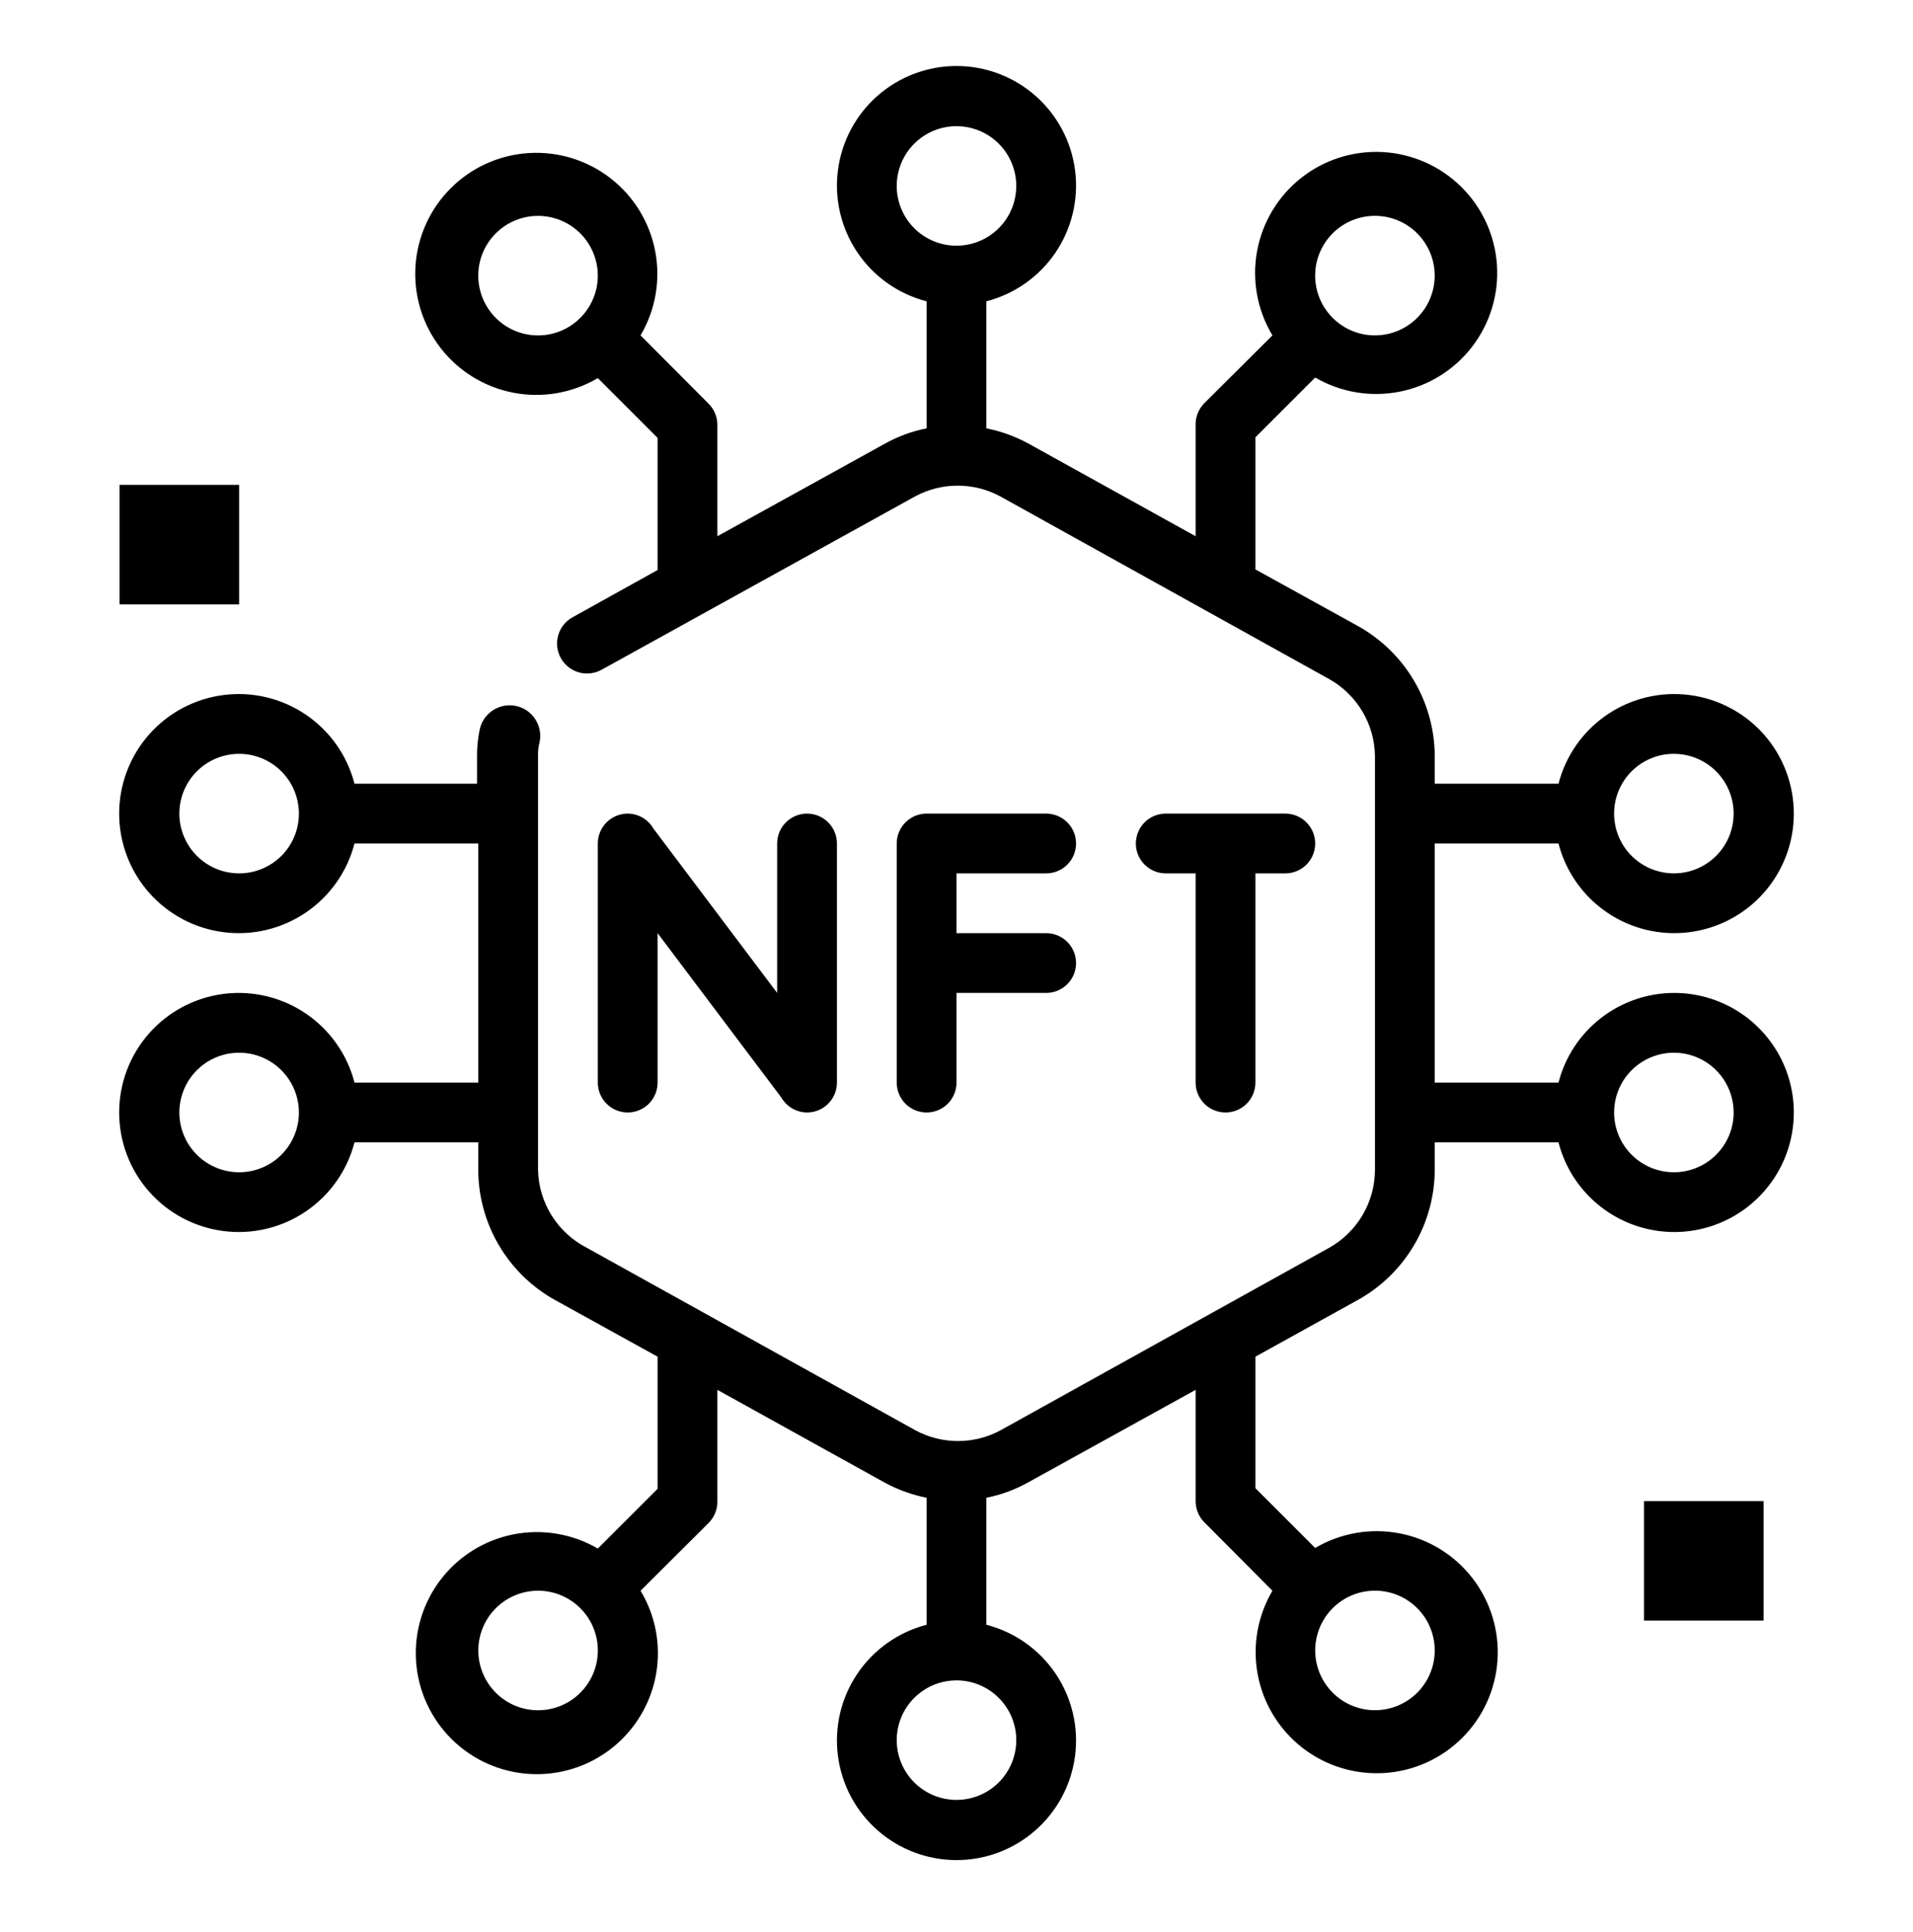 <svg width="100" height="101" viewBox="0 0 100 101" fill="none" xmlns="http://www.w3.org/2000/svg">
<g clip-path="url(#clip0_4444_11009)">
<path d="M43.75 44.096V56.596C43.75 57.01 43.585 57.407 43.292 57.701C42.999 57.994 42.602 58.158 42.188 58.158C41.915 58.157 41.647 58.084 41.412 57.947C41.176 57.809 40.98 57.613 40.844 57.377L34.375 48.783V56.596C34.375 57.01 34.21 57.407 33.917 57.701C33.624 57.994 33.227 58.158 32.812 58.158C32.398 58.158 32.001 57.994 31.708 57.701C31.415 57.407 31.25 57.01 31.25 56.596V44.096C31.25 43.681 31.415 43.284 31.708 42.991C32.001 42.698 32.398 42.533 32.812 42.533C33.085 42.535 33.353 42.608 33.588 42.745C33.824 42.882 34.02 43.078 34.156 43.315L40.625 51.908V44.096C40.625 43.681 40.79 43.284 41.083 42.991C41.376 42.698 41.773 42.533 42.188 42.533C42.602 42.533 42.999 42.698 43.292 42.991C43.585 43.284 43.75 43.681 43.75 44.096ZM54.688 45.658C55.102 45.658 55.499 45.494 55.792 45.201C56.085 44.907 56.25 44.51 56.25 44.096C56.25 43.681 56.085 43.284 55.792 42.991C55.499 42.698 55.102 42.533 54.688 42.533H48.438C48.023 42.533 47.626 42.698 47.333 42.991C47.04 43.284 46.875 43.681 46.875 44.096V56.596C46.875 57.01 47.04 57.407 47.333 57.701C47.626 57.994 48.023 58.158 48.438 58.158C48.852 58.158 49.249 57.994 49.542 57.701C49.835 57.407 50 57.01 50 56.596V51.908H54.688C55.102 51.908 55.499 51.744 55.792 51.451C56.085 51.157 56.25 50.76 56.25 50.346C56.25 49.931 56.085 49.534 55.792 49.241C55.499 48.948 55.102 48.783 54.688 48.783H50V45.658H54.688ZM64.062 58.158C64.477 58.158 64.874 57.994 65.167 57.701C65.46 57.407 65.625 57.01 65.625 56.596V45.658H67.188C67.602 45.658 67.999 45.494 68.292 45.201C68.585 44.907 68.75 44.51 68.75 44.096C68.75 43.681 68.585 43.284 68.292 42.991C67.999 42.698 67.602 42.533 67.188 42.533H60.938C60.523 42.533 60.126 42.698 59.833 42.991C59.54 43.284 59.375 43.681 59.375 44.096C59.375 44.51 59.54 44.907 59.833 45.201C60.126 45.494 60.523 45.658 60.938 45.658H62.5V56.596C62.5 57.01 62.665 57.407 62.958 57.701C63.251 57.994 63.648 58.158 64.062 58.158ZM6.25 25.346H12.5V31.596H6.25V25.346ZM85.938 78.471H92.188V84.721H85.938V78.471Z" fill="black"/>
<path d="M87.5 51.908C86.118 51.913 84.776 52.375 83.685 53.223C82.593 54.071 81.814 55.257 81.469 56.596H75V44.096H81.469C81.849 45.568 82.753 46.852 84.012 47.706C85.271 48.56 86.799 48.925 88.308 48.733C89.817 48.541 91.204 47.806 92.21 46.665C93.215 45.523 93.77 44.054 93.77 42.533C93.77 41.012 93.215 39.543 92.21 38.401C91.204 37.26 89.817 36.525 88.308 36.333C86.799 36.141 85.271 36.506 84.012 37.36C82.753 38.214 81.849 39.498 81.469 40.971H75V39.517C74.993 38.134 74.619 36.778 73.916 35.586C73.214 34.395 72.207 33.411 71 32.736L65.625 29.767V22.861L68.75 19.736C70.081 20.512 71.651 20.776 73.163 20.477C74.675 20.179 76.026 19.339 76.963 18.114C77.899 16.89 78.357 15.366 78.25 13.829C78.142 12.291 77.478 10.845 76.38 9.763C75.282 8.681 73.828 8.036 72.288 7.951C70.749 7.865 69.232 8.344 68.021 9.298C66.81 10.252 65.989 11.615 65.712 13.131C65.435 14.647 65.72 16.212 66.515 17.533L62.953 21.08C62.804 21.23 62.688 21.408 62.61 21.604C62.532 21.8 62.494 22.01 62.5 22.221V28.033L53.734 23.174C53.053 22.807 52.321 22.544 51.562 22.392V15.752C53.035 15.371 54.319 14.467 55.173 13.208C56.026 11.949 56.392 10.422 56.2 8.913C56.008 7.404 55.273 6.016 54.131 5.011C52.99 4.005 51.521 3.45 50 3.45C48.479 3.45 47.01 4.005 45.868 5.011C44.727 6.016 43.991 7.404 43.8 8.913C43.608 10.422 43.973 11.949 44.827 13.208C45.681 14.467 46.964 15.371 48.437 15.752V22.392C47.676 22.543 46.943 22.812 46.265 23.189L37.5 28.033V22.221C37.501 22.015 37.462 21.811 37.384 21.621C37.306 21.43 37.191 21.257 37.047 21.111L33.484 17.533C34.267 16.206 34.539 14.64 34.249 13.127C33.959 11.614 33.128 10.259 31.91 9.315C30.692 8.372 29.172 7.905 27.635 8.002C26.098 8.099 24.649 8.753 23.559 9.843C22.47 10.932 21.816 12.381 21.718 13.918C21.621 15.456 22.088 16.976 23.032 18.193C23.975 19.411 25.331 20.243 26.843 20.532C28.356 20.822 29.923 20.55 31.25 19.767L34.375 22.892V29.799L29.906 32.283C29.546 32.49 29.282 32.832 29.174 33.234C29.065 33.635 29.121 34.063 29.328 34.424C29.535 34.784 29.877 35.048 30.279 35.156C30.68 35.264 31.108 35.209 31.468 35.002L47.828 25.955C48.514 25.583 49.282 25.388 50.062 25.388C50.843 25.388 51.611 25.583 52.297 25.955L69.484 35.502C70.199 35.904 70.796 36.486 71.216 37.19C71.635 37.895 71.862 38.697 71.875 39.517V61.174C71.869 61.997 71.647 62.805 71.23 63.516C70.813 64.226 70.216 64.814 69.5 65.221L52.312 74.767C51.626 75.139 50.858 75.334 50.078 75.334C49.297 75.334 48.529 75.139 47.843 74.767L30.656 65.221C29.91 64.835 29.282 64.255 28.837 63.543C28.391 62.831 28.146 62.013 28.125 61.174V39.517C28.117 39.281 28.143 39.044 28.203 38.814C28.294 38.4 28.217 37.966 27.988 37.609C27.76 37.251 27.399 36.999 26.984 36.908C26.57 36.817 26.136 36.894 25.779 37.123C25.421 37.351 25.169 37.712 25.078 38.127C24.982 38.584 24.934 39.05 24.937 39.517V40.971H18.531C18.151 39.498 17.246 38.214 15.987 37.36C14.728 36.506 13.201 36.141 11.692 36.333C10.183 36.525 8.796 37.26 7.79 38.401C6.784 39.543 6.229 41.012 6.229 42.533C6.229 44.054 6.784 45.523 7.79 46.665C8.796 47.806 10.183 48.541 11.692 48.733C13.201 48.925 14.728 48.56 15.987 47.706C17.246 46.852 18.151 45.568 18.531 44.096H25V56.596H18.531C18.151 55.123 17.246 53.839 15.987 52.985C14.728 52.131 13.201 51.766 11.692 51.958C10.183 52.15 8.796 52.885 7.79 54.026C6.784 55.168 6.229 56.637 6.229 58.158C6.229 59.679 6.784 61.148 7.79 62.29C8.796 63.431 10.183 64.166 11.692 64.358C13.201 64.55 14.728 64.185 15.987 63.331C17.246 62.477 18.151 61.193 18.531 59.721H25V61.174C25.006 62.557 25.38 63.913 26.083 65.105C26.786 66.296 27.792 67.28 29 67.955L34.375 70.924V77.83L31.25 80.955C29.918 80.178 28.349 79.915 26.837 80.213C25.325 80.512 23.973 81.352 23.037 82.577C22.1 83.801 21.643 85.325 21.75 86.862C21.857 88.4 22.522 89.846 23.62 90.928C24.717 92.01 26.172 92.654 27.711 92.74C29.25 92.826 30.767 92.347 31.978 91.393C33.189 90.439 34.01 89.076 34.288 87.56C34.565 86.044 34.279 84.478 33.484 83.158L37.047 79.611C37.195 79.461 37.312 79.283 37.39 79.087C37.468 78.891 37.505 78.681 37.5 78.471V72.658L46.265 77.517C46.947 77.884 47.679 78.147 48.437 78.299V84.939C46.964 85.32 45.681 86.224 44.827 87.483C43.973 88.742 43.608 90.269 43.8 91.778C43.991 93.287 44.727 94.675 45.868 95.68C47.01 96.686 48.479 97.241 50 97.241C51.521 97.241 52.99 96.686 54.131 95.68C55.273 94.675 56.008 93.287 56.2 91.778C56.392 90.269 56.026 88.742 55.173 87.483C54.319 86.224 53.035 85.32 51.562 84.939V78.299C52.323 78.148 53.056 77.879 53.734 77.502L62.5 72.658V78.471C62.499 78.676 62.538 78.88 62.616 79.07C62.694 79.261 62.808 79.434 62.953 79.58L66.515 83.158C65.733 84.485 65.461 86.051 65.75 87.564C66.04 89.077 66.872 90.432 68.09 91.376C69.307 92.319 70.827 92.786 72.365 92.689C73.902 92.592 75.351 91.938 76.44 90.848C77.529 89.759 78.184 88.31 78.281 86.773C78.378 85.235 77.911 83.715 76.968 82.498C76.024 81.28 74.669 80.448 73.156 80.159C71.643 79.869 70.076 80.141 68.75 80.924L65.625 77.799V70.924L71.015 67.939C72.218 67.263 73.219 66.282 73.919 65.093C74.619 63.905 74.992 62.553 75 61.174V59.721H81.469C81.761 60.853 82.365 61.881 83.213 62.687C84.061 63.493 85.118 64.045 86.264 64.28C87.41 64.516 88.599 64.424 89.695 64.017C90.792 63.61 91.752 62.903 92.467 61.977C93.182 61.051 93.623 59.943 93.739 58.779C93.855 57.615 93.643 56.442 93.125 55.393C92.608 54.344 91.806 53.461 90.811 52.845C89.817 52.229 88.67 51.904 87.5 51.908ZM87.5 39.408C88.118 39.408 88.722 39.591 89.236 39.935C89.75 40.278 90.15 40.766 90.387 41.337C90.623 41.908 90.685 42.536 90.565 43.143C90.444 43.749 90.147 44.306 89.71 44.743C89.272 45.18 88.716 45.477 88.109 45.598C87.503 45.718 86.875 45.657 86.304 45.42C85.733 45.184 85.245 44.783 84.901 44.269C84.558 43.755 84.375 43.151 84.375 42.533C84.375 41.704 84.704 40.909 85.29 40.323C85.876 39.737 86.671 39.408 87.5 39.408ZM71.875 11.283C72.388 11.283 72.893 11.41 73.346 11.652C73.799 11.894 74.184 12.244 74.47 12.671C74.755 13.097 74.931 13.588 74.982 14.098C75.033 14.609 74.957 15.125 74.761 15.599C74.566 16.074 74.256 16.493 73.86 16.819C73.464 17.146 72.994 17.37 72.491 17.471C71.988 17.573 71.467 17.549 70.976 17.402C70.484 17.254 70.036 16.988 69.672 16.627C69.232 16.191 68.932 15.634 68.809 15.027C68.686 14.419 68.747 13.79 68.983 13.217C69.219 12.644 69.62 12.155 70.135 11.81C70.65 11.466 71.255 11.283 71.875 11.283ZM25 14.408C25 13.895 25.127 13.389 25.369 12.937C25.611 12.484 25.961 12.098 26.387 11.813C26.814 11.527 27.305 11.352 27.815 11.301C28.326 11.25 28.841 11.326 29.316 11.521C29.79 11.717 30.209 12.027 30.536 12.422C30.862 12.819 31.086 13.289 31.188 13.792C31.29 14.295 31.266 14.816 31.118 15.307C30.971 15.799 30.705 16.247 30.343 16.611C29.907 17.051 29.35 17.351 28.743 17.474C28.136 17.596 27.506 17.536 26.934 17.3C26.361 17.064 25.872 16.663 25.527 16.148C25.183 15.633 24.999 15.027 25 14.408ZM46.875 9.72C46.875 9.102 47.058 8.498 47.401 7.984C47.745 7.47 48.233 7.07 48.804 6.833C49.375 6.597 50.003 6.535 50.609 6.656C51.216 6.776 51.772 7.074 52.209 7.511C52.647 7.948 52.944 8.505 53.065 9.111C53.185 9.717 53.123 10.345 52.887 10.916C52.65 11.487 52.25 11.975 51.736 12.319C51.222 12.662 50.618 12.845 50 12.845C49.171 12.845 48.376 12.516 47.79 11.93C47.204 11.344 46.875 10.549 46.875 9.72ZM12.5 45.658C11.882 45.658 11.277 45.475 10.764 45.131C10.25 44.788 9.849 44.3 9.613 43.729C9.376 43.158 9.314 42.529 9.435 41.923C9.555 41.317 9.853 40.76 10.29 40.323C10.727 39.886 11.284 39.589 11.89 39.468C12.496 39.347 13.125 39.409 13.696 39.646C14.267 39.882 14.755 40.283 15.098 40.797C15.441 41.311 15.625 41.915 15.625 42.533C15.625 43.362 15.296 44.157 14.71 44.743C14.123 45.329 13.329 45.658 12.5 45.658ZM12.5 61.283C11.882 61.283 11.277 61.1 10.764 60.756C10.25 60.413 9.849 59.925 9.613 59.354C9.376 58.783 9.314 58.154 9.435 57.548C9.555 56.942 9.853 56.385 10.29 55.948C10.727 55.511 11.284 55.214 11.89 55.093C12.496 54.972 13.125 55.034 13.696 55.271C14.267 55.507 14.755 55.908 15.098 56.422C15.441 56.936 15.625 57.54 15.625 58.158C15.625 58.987 15.296 59.782 14.71 60.368C14.123 60.954 13.329 61.283 12.5 61.283ZM28.125 89.408C27.611 89.408 27.106 89.281 26.654 89.039C26.201 88.797 25.815 88.447 25.53 88.02C25.244 87.594 25.069 87.103 25.018 86.593C24.967 86.082 25.043 85.566 25.238 85.092C25.434 84.617 25.743 84.198 26.139 83.872C26.535 83.545 27.006 83.321 27.509 83.22C28.012 83.118 28.532 83.142 29.024 83.289C29.516 83.437 29.963 83.703 30.328 84.064C30.768 84.5 31.068 85.057 31.191 85.665C31.313 86.272 31.252 86.901 31.016 87.474C30.78 88.047 30.379 88.536 29.864 88.881C29.35 89.225 28.744 89.409 28.125 89.408ZM53.125 90.971C53.125 91.589 52.941 92.193 52.598 92.707C52.255 93.221 51.767 93.621 51.196 93.858C50.625 94.094 49.996 94.156 49.39 94.035C48.784 93.915 48.227 93.617 47.79 93.18C47.353 92.743 47.055 92.186 46.935 91.58C46.814 90.974 46.876 90.346 47.113 89.775C47.349 89.204 47.75 88.716 48.264 88.372C48.778 88.029 49.382 87.846 50 87.846C50.829 87.846 51.623 88.175 52.209 88.761C52.795 89.347 53.125 90.142 53.125 90.971ZM75 86.283C74.999 86.796 74.873 87.302 74.63 87.754C74.388 88.207 74.039 88.593 73.612 88.878C73.185 89.163 72.695 89.339 72.184 89.39C71.674 89.441 71.158 89.365 70.684 89.17C70.209 88.974 69.79 88.664 69.464 88.268C69.137 87.872 68.913 87.402 68.812 86.899C68.71 86.396 68.734 85.876 68.881 85.384C69.028 84.892 69.295 84.444 69.656 84.08C70.092 83.64 70.649 83.34 71.256 83.217C71.863 83.095 72.493 83.155 73.066 83.391C73.638 83.627 74.128 84.028 74.472 84.543C74.817 85.058 75 85.664 75 86.283ZM87.5 61.283C86.882 61.283 86.278 61.1 85.764 60.756C85.25 60.413 84.849 59.925 84.613 59.354C84.376 58.783 84.314 58.154 84.435 57.548C84.555 56.942 84.853 56.385 85.29 55.948C85.727 55.511 86.284 55.214 86.89 55.093C87.496 54.972 88.125 55.034 88.696 55.271C89.267 55.507 89.755 55.908 90.098 56.422C90.442 56.936 90.625 57.54 90.625 58.158C90.625 58.987 90.296 59.782 89.71 60.368C89.123 60.954 88.329 61.283 87.5 61.283Z" fill="black"/>
</g>
<defs>
<clipPath id="clip0_4444_11009">
<rect width="100" height="100" fill="white" transform="translate(0 0.346)"/>
</clipPath>
</defs>
</svg>
